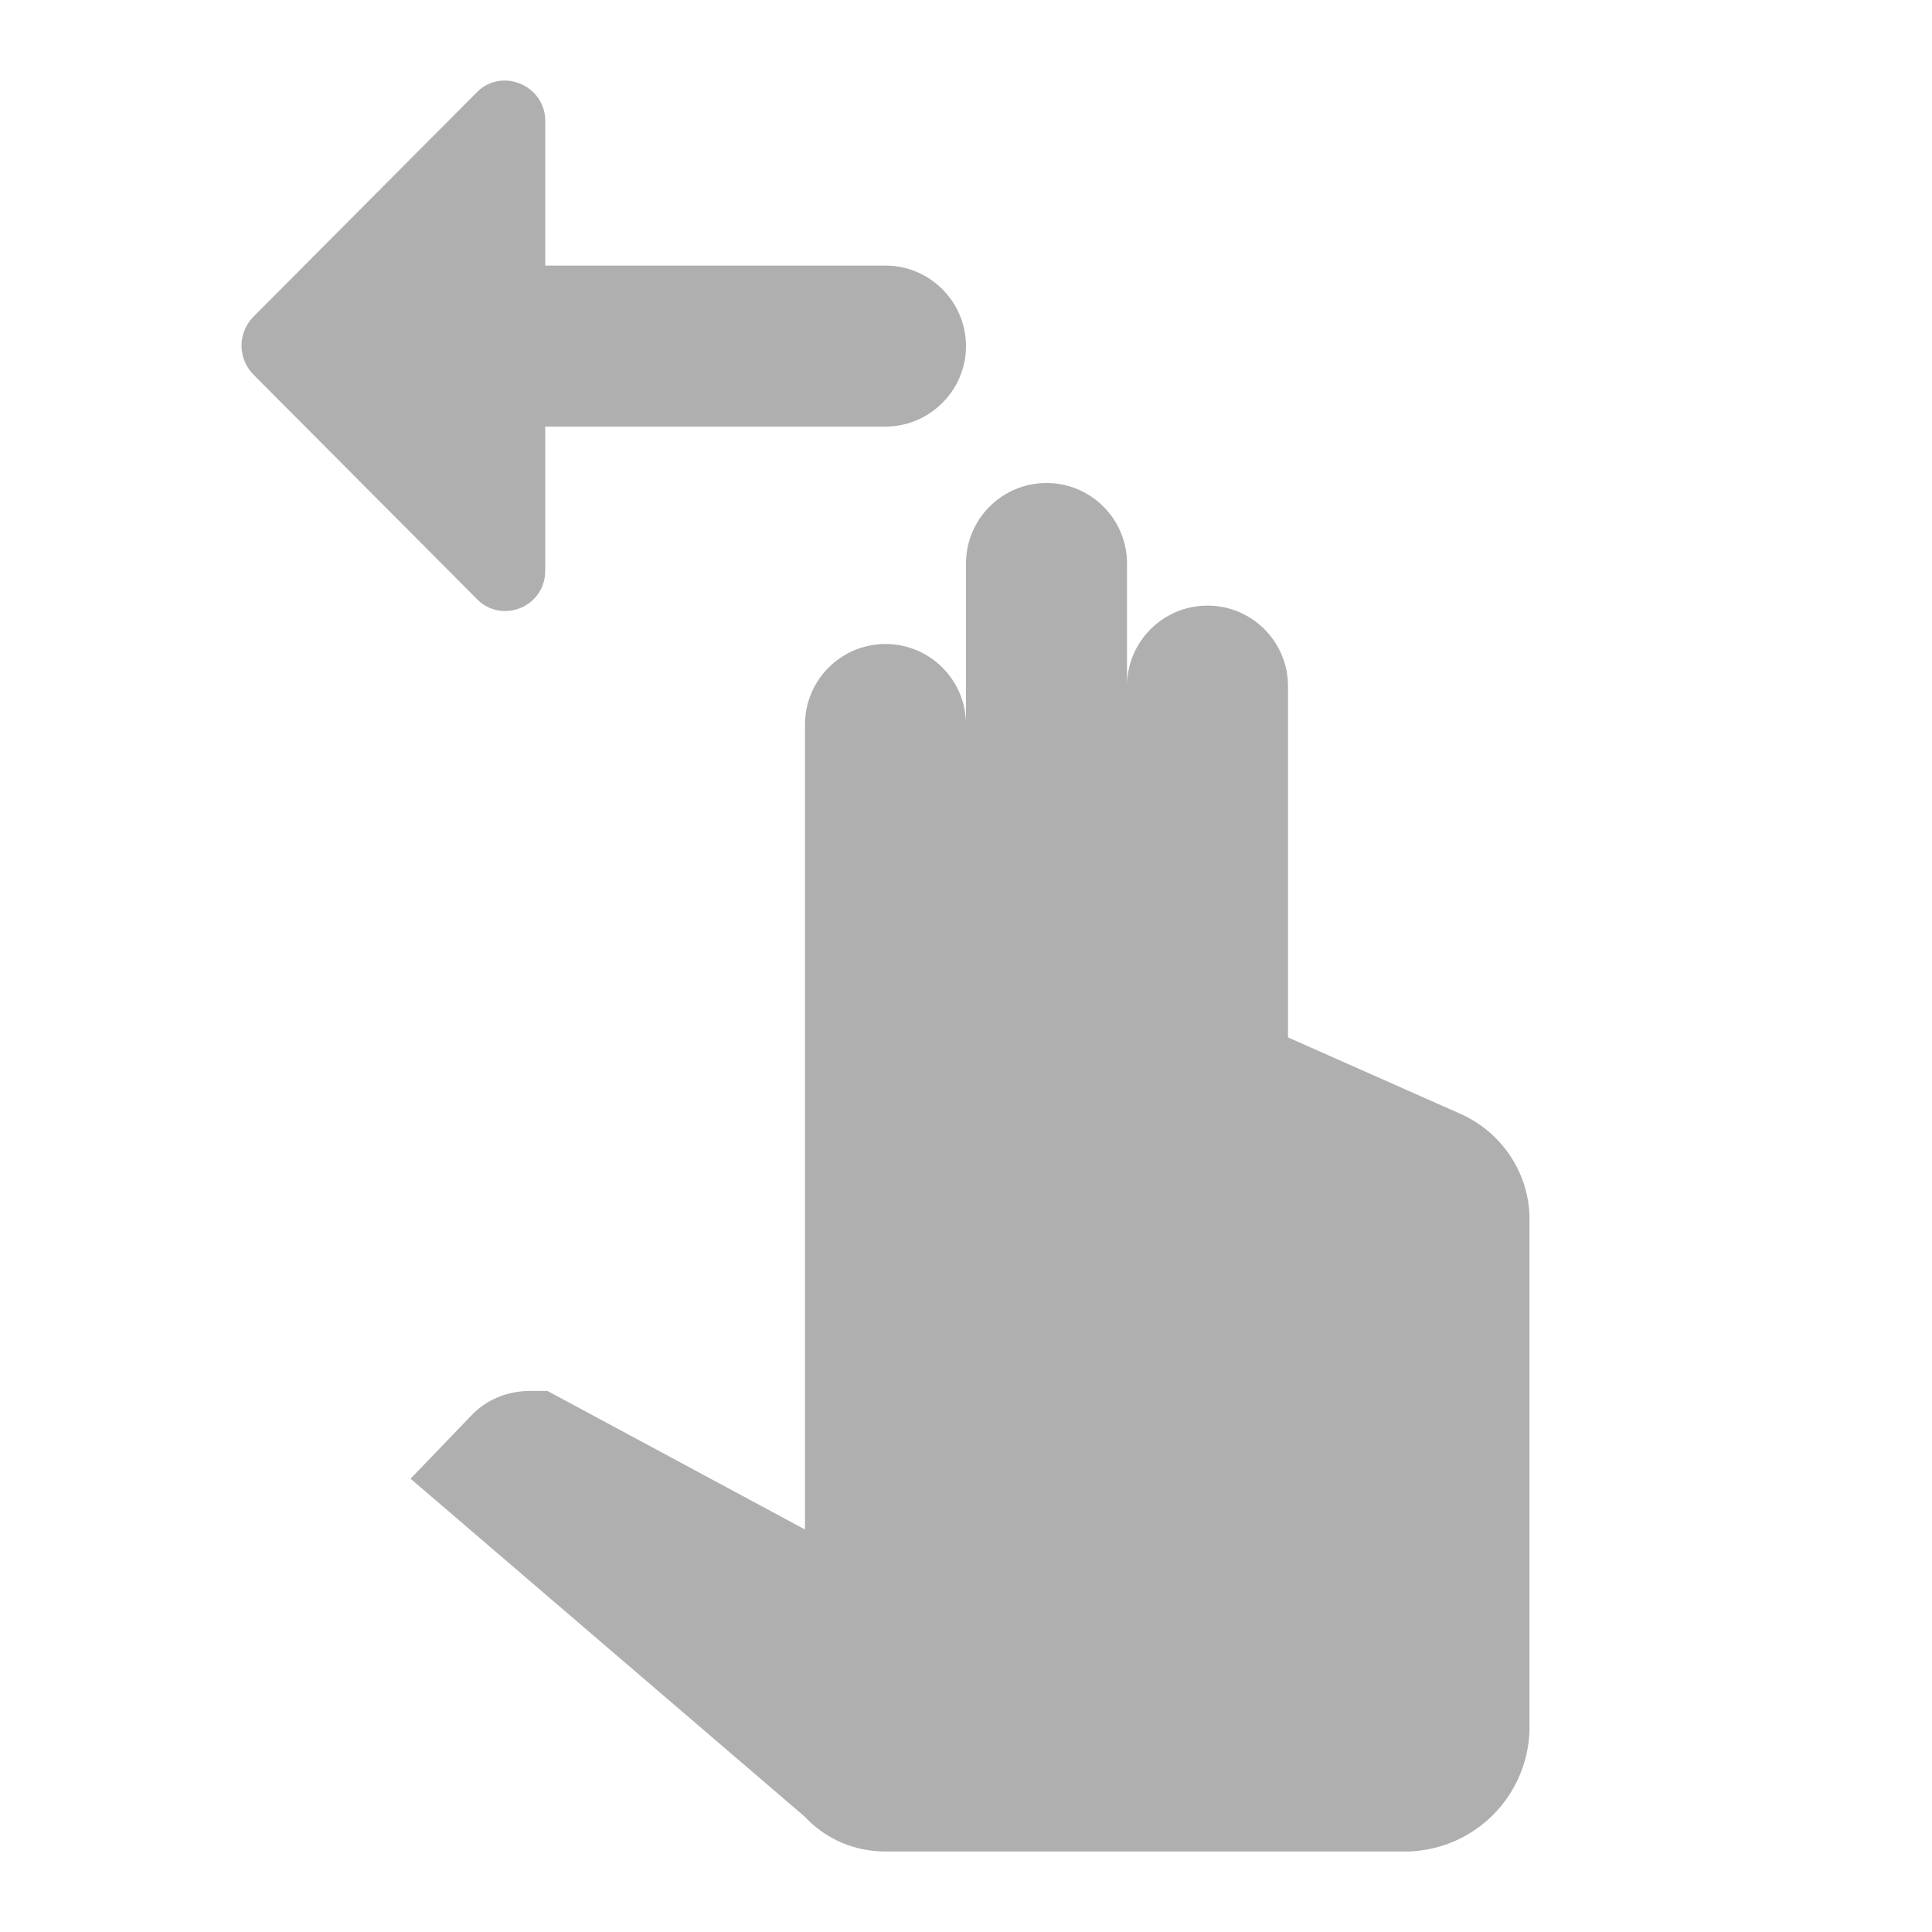 <?xml version="1.0" encoding="UTF-8" standalone="no"?>
<svg
   xmlns:dc="http://purl.org/dc/elements/1.1/"
   xmlns:cc="http://creativecommons.org/ns#"
   xmlns:rdf="http://www.w3.org/1999/02/22-rdf-syntax-ns#"
   xmlns:svg="http://www.w3.org/2000/svg"
   xmlns="http://www.w3.org/2000/svg"
   xmlns:sodipodi="http://sodipodi.sourceforge.net/DTD/sodipodi-0.dtd"
   xmlns:inkscape="http://www.inkscape.org/namespaces/inkscape"
   version="1.1"
   id="mdi-gesture-two-tap"
   width="24"
   height="24"
   viewBox="0 0 24 24"
   sodipodi:docname="gesture-two-tap.svg"
   inkscape:version="1.0.2 (e86c870879, 2021-01-15)">
  <defs
     id="defs7" />
  <sodipodi:namedview
     pagecolor="#ffffff"
     bordercolor="#666666"
     borderopacity="1"
     objecttolerance="10"
     gridtolerance="10"
     guidetolerance="10"
     inkscape:pageopacity="0"
     inkscape:pageshadow="2"
     inkscape:window-width="1908"
     inkscape:window-height="1031"
     id="namedview5"
     showgrid="false"
     inkscape:zoom="29.698485"
     inkscape:cx="13.365294"
     inkscape:cy="11.921329"
     inkscape:window-x="8"
     inkscape:window-y="33"
     inkscape:window-maximized="0"
     inkscape:current-layer="mdi-gesture-two-tap" />
  <path fill="#afafaf"
     id="path2"
     d="M 6.186 1.008 C 6.091 1.024 5.999 1.068 5.922 1.148 L 3.143 3.939 C 2.953 4.139 2.953 4.448 3.143 4.648 L 5.922 7.439 C 6.232 7.759 6.773 7.54 6.773 7.09 L 6.773 5.299 L 11 5.299 C 11.55 5.299 12 4.849 12 4.299 C 12 3.749 11.55 3.299 11 3.299 L 6.773 3.299 L 6.773 1.5 C 6.773 1.17 6.468 0.958 6.186 1.008 z M 13 6 C 12.448 6 12 6.448 12 7 L 12 9 C 12 8.448 11.552 8 11 8 C 10.448 8 10 8.448 10 9 L 10 19 L 6.801 17.279 L 6.58 17.279 C 6.3 17.279 6.03 17.39 5.84 17.6 L 5.1 18.369 L 10 22.57 C 10.26 22.85 10.62 23 11 23 L 17.5 23 C 18.32 22.97 18.97 22.32 19 21.5 L 19 15.141 C 19 14.581 18.66 14.07 18.15 13.84 L 16 12.887 L 16 8.523 C 16 7.971 15.552 7.523 15 7.523 C 14.448 7.523 14 7.971 14 8.523 L 14 7 C 14 6.448 13.552 6 13 6 z " />
</svg>
